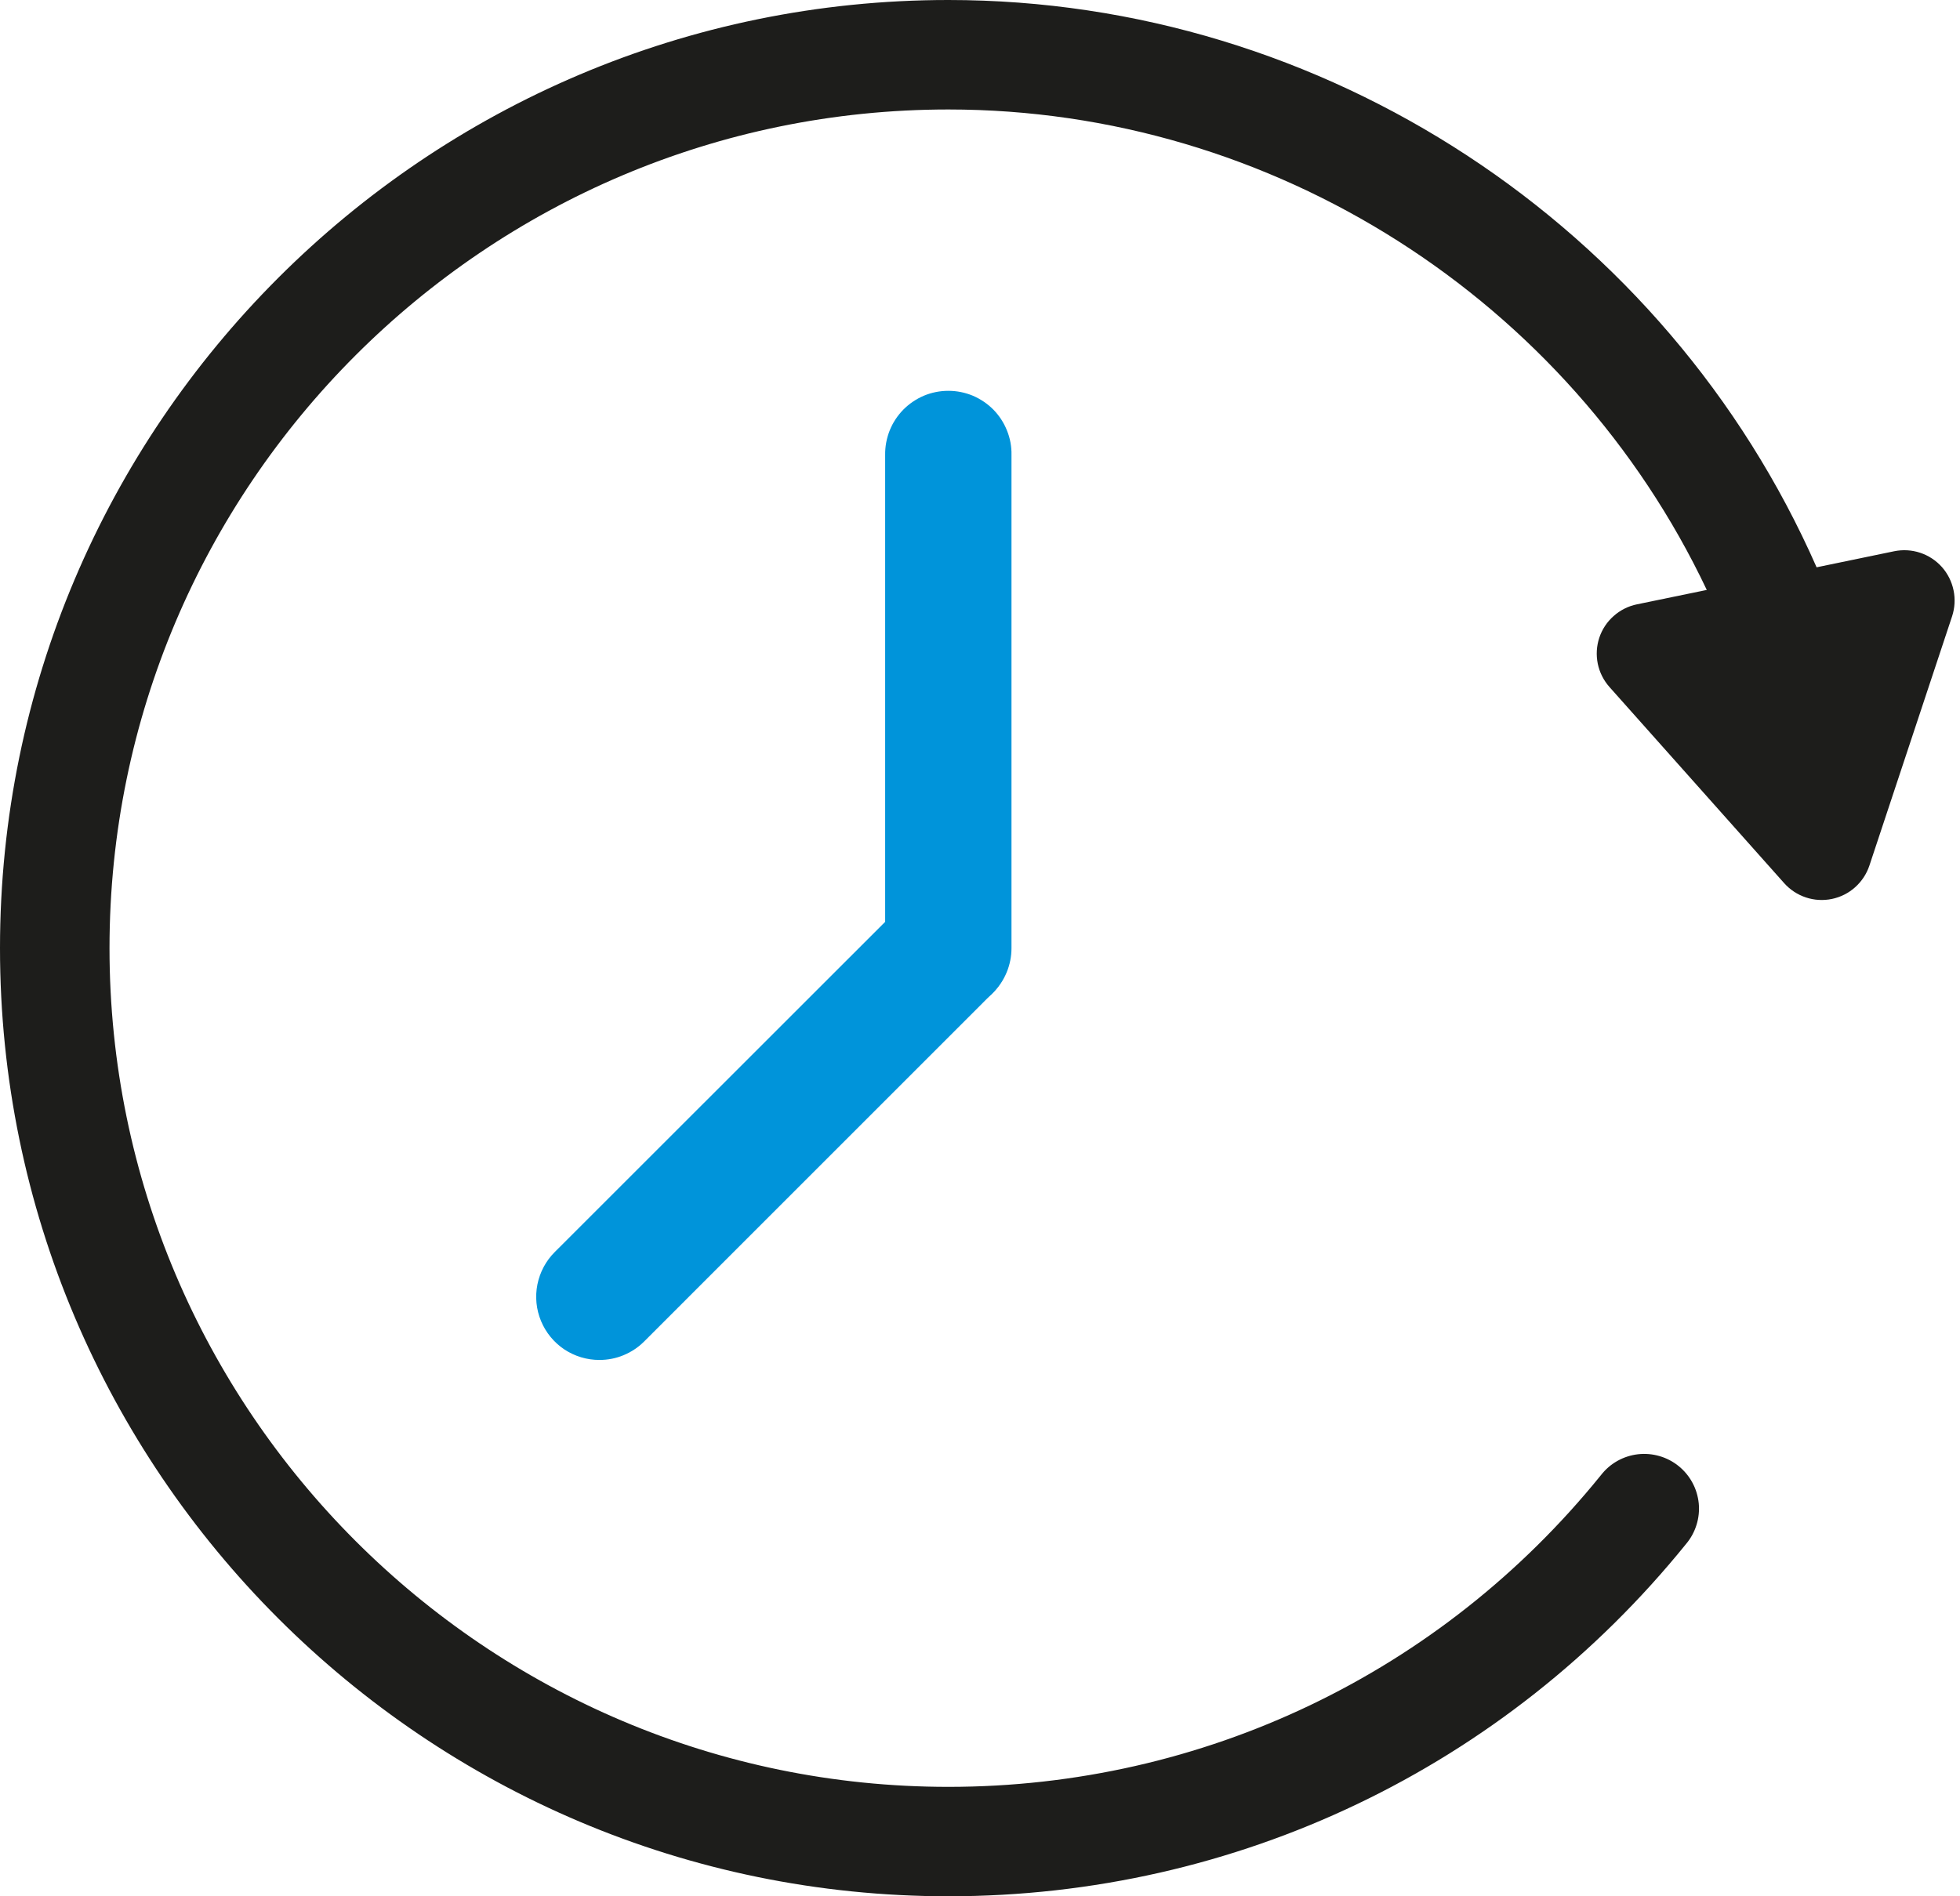 <svg width="31" height="30" viewBox="0 0 31 30" fill="none" xmlns="http://www.w3.org/2000/svg">
<g clip-path="url(#clip0_1_1598)">
<path d="M29.959 8.721L28.732 8.975C26.356 3.574 20.952 0 15 0C6.729 0 0 6.729 0 15C0 23.271 6.729 30 15 30C19.552 30 23.806 27.967 26.67 24.423C26.744 24.335 26.799 24.233 26.833 24.123C26.867 24.014 26.879 23.898 26.868 23.784C26.856 23.669 26.823 23.558 26.768 23.457C26.714 23.356 26.639 23.266 26.55 23.194C26.461 23.122 26.358 23.068 26.247 23.036C26.137 23.004 26.021 22.994 25.907 23.007C25.793 23.02 25.682 23.056 25.582 23.112C25.482 23.168 25.394 23.244 25.323 23.335C22.79 26.469 19.027 28.269 15 28.269C7.684 28.269 1.732 22.316 1.732 15C1.732 7.684 7.684 1.732 15 1.732C20.141 1.732 24.822 4.745 26.995 9.333L25.89 9.561C25.753 9.589 25.626 9.653 25.522 9.746C25.417 9.838 25.339 9.957 25.295 10.089C25.251 10.222 25.243 10.364 25.271 10.501C25.299 10.637 25.363 10.764 25.456 10.869L28.219 13.972C28.312 14.076 28.43 14.154 28.563 14.198C28.695 14.242 28.837 14.25 28.973 14.222C29.11 14.194 29.237 14.13 29.341 14.037C29.445 13.944 29.523 13.826 29.567 13.694L30.875 9.75C30.918 9.618 30.927 9.476 30.898 9.339C30.87 9.203 30.807 9.076 30.714 8.971C30.621 8.867 30.503 8.789 30.37 8.745C30.238 8.701 30.096 8.693 29.959 8.721Z" fill="#1D1D1B"/>
<path d="M14.999 15.998C14.734 15.998 14.48 15.893 14.293 15.706C14.105 15.518 14 15.264 14 14.999V7.199C13.998 7.067 14.022 6.935 14.071 6.812C14.12 6.688 14.194 6.576 14.287 6.481C14.38 6.387 14.491 6.312 14.613 6.26C14.735 6.209 14.867 6.183 14.999 6.183C15.132 6.183 15.263 6.209 15.386 6.26C15.508 6.312 15.619 6.387 15.712 6.481C15.805 6.576 15.878 6.688 15.927 6.812C15.977 6.935 16.001 7.067 15.998 7.199V15C15.998 15.265 15.893 15.519 15.706 15.706C15.518 15.893 15.264 15.998 14.999 15.998Z" fill="#0094DA"/>
<path d="M9.482 21.515C9.284 21.516 9.09 21.457 8.925 21.348C8.761 21.238 8.632 21.081 8.557 20.899C8.481 20.716 8.461 20.515 8.5 20.32C8.539 20.126 8.634 19.948 8.774 19.808L14.291 14.293C14.48 14.113 14.732 14.014 14.993 14.017C15.254 14.02 15.504 14.125 15.688 14.309C15.873 14.494 15.978 14.743 15.981 15.005C15.984 15.266 15.885 15.517 15.704 15.706L10.188 21.223C10.095 21.316 9.985 21.389 9.864 21.439C9.743 21.49 9.613 21.515 9.482 21.515Z" fill="#0094DA"/>
</g>
<defs>
<clipPath id="clip0_1_1598">
<rect width="30.916" height="30" fill="white"/>
</clipPath>
</defs>
</svg>
